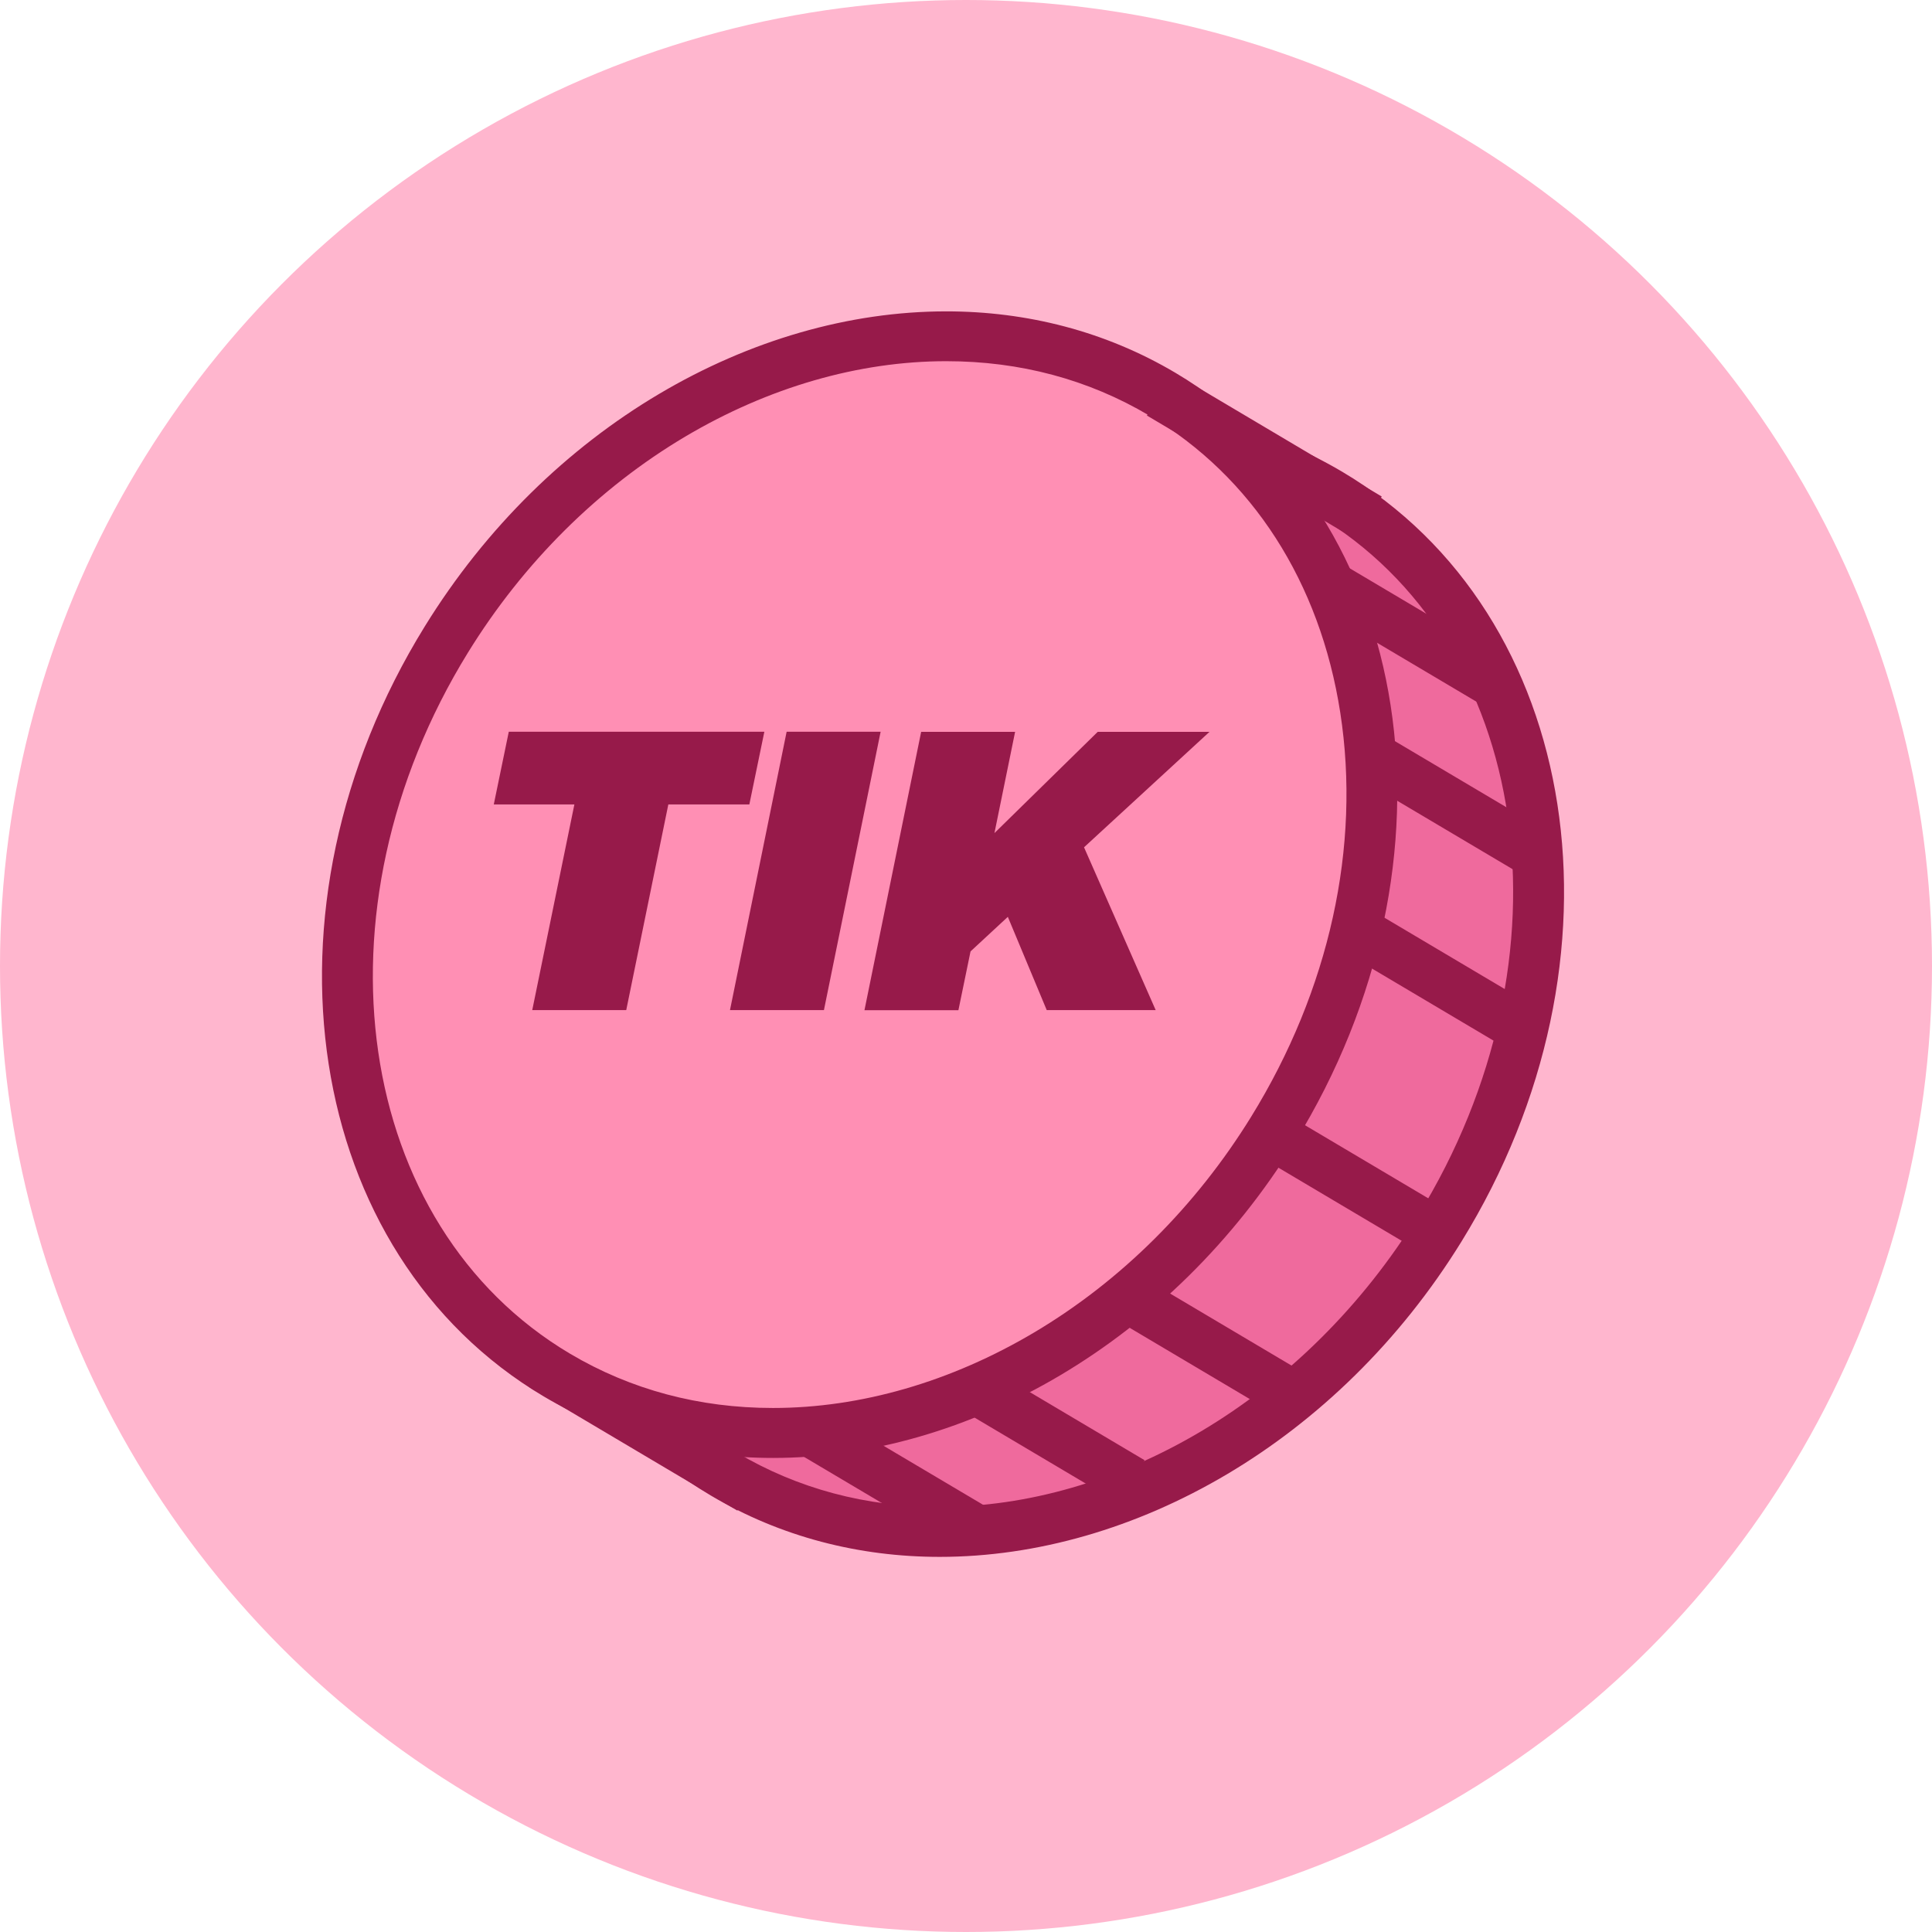 <svg width="43" height="43" viewBox="0 0 43 43" fill="none" xmlns="http://www.w3.org/2000/svg">
<circle cx="21.5" cy="21.5" r="21.5" fill="#FFB6CE"/>
<g clip-path="url(#clip0_34_1020)">
<path d="M20.916 34.094C19.166 34.094 17.55 33.661 16.107 32.805C11.035 29.797 9.93 22.453 13.646 16.434C16.214 12.272 20.479 9.687 24.772 9.687C26.522 9.687 28.138 10.119 29.581 10.976C34.653 13.984 35.758 21.328 32.043 27.347C29.474 31.509 25.211 34.096 20.916 34.096V34.094Z" fill="#EF6A9D"/>
<path d="M24.772 9.132V10.242C26.416 10.242 27.935 10.648 29.287 11.449C34.093 14.298 35.111 21.301 31.558 27.059C30.326 29.055 28.655 30.716 26.726 31.86C24.874 32.959 22.865 33.539 20.916 33.539C19.272 33.539 17.752 33.133 16.401 32.332C14.108 30.971 12.597 28.623 12.146 25.718C11.684 22.737 12.389 19.544 14.13 16.722C15.362 14.725 17.033 13.065 18.962 11.92C20.815 10.822 22.823 10.242 24.772 10.242V9.132ZM24.772 9.132C20.454 9.132 15.907 11.7 13.161 16.149C9.279 22.44 10.466 30.111 15.815 33.282C17.38 34.211 19.128 34.651 20.916 34.651C25.234 34.651 29.781 32.082 32.527 27.634C36.409 21.343 35.223 13.671 29.874 10.5C28.308 9.572 26.56 9.132 24.772 9.132Z" fill="#971A4A"/>
<path d="M17.205 31.894C15.454 31.894 13.838 31.461 12.395 30.605C7.323 27.596 6.22 20.252 9.934 14.233C12.503 10.071 16.767 7.484 21.06 7.484C22.81 7.484 24.427 7.917 25.869 8.773C30.941 11.782 32.047 19.126 28.331 25.145C25.762 29.307 21.499 31.894 17.205 31.894Z" fill="#FF8FB4"/>
<path d="M21.06 6.93V8.039C22.704 8.039 24.223 8.446 25.575 9.247C27.869 10.608 29.379 12.956 29.83 15.861C30.292 18.841 29.587 22.035 27.846 24.856C26.614 26.853 24.943 28.514 23.014 29.658C21.161 30.757 19.153 31.337 17.204 31.337C15.56 31.337 14.04 30.93 12.689 30.13C7.883 27.28 6.865 20.278 10.418 14.52C11.65 12.523 13.321 10.863 15.25 9.718C17.102 8.62 19.111 8.039 21.06 8.039V6.93ZM21.06 6.93C16.742 6.93 12.195 9.498 9.451 13.947C5.567 20.237 6.755 27.907 12.102 31.08C13.668 32.008 15.416 32.449 17.204 32.449C21.522 32.449 26.069 29.88 28.815 25.431C32.697 19.141 31.511 11.469 26.162 8.298C24.596 7.37 22.848 6.93 21.06 6.93Z" fill="#971A4A"/>
<path d="M12.16 30.236L11.77 30.869L16.411 33.621L16.802 32.989L12.16 30.236Z" fill="#971A4A"/>
<path d="M26.112 8.298L25.526 9.248L30.167 12L30.753 11.051L26.112 8.298Z" fill="#971A4A"/>
<path d="M29.975 12.61L29.389 13.559L32.998 15.699L33.583 14.75L29.975 12.61Z" fill="#971A4A"/>
<path d="M30.73 16.308L30.144 17.257L33.753 19.397L34.339 18.448L30.73 16.308Z" fill="#971A4A"/>
<path d="M30.729 20.375L30.143 21.324L33.752 23.464L34.337 22.515L30.729 20.375Z" fill="#971A4A"/>
<path d="M28.654 24.812L28.069 25.761L31.677 27.901L32.263 26.952L28.654 24.812Z" fill="#971A4A"/>
<path d="M25.26 28.326L24.674 29.275L28.282 31.415L28.868 30.466L25.26 28.326Z" fill="#971A4A"/>
<path d="M21.866 30.359L21.28 31.308L24.888 33.448L25.474 32.499L21.866 30.359Z" fill="#971A4A"/>
<path d="M18.47 31.47L17.884 32.419L21.493 34.559L22.078 33.609L18.47 31.47Z" fill="#971A4A"/>
<path d="M17.012 16.286L16.678 17.904H14.875L13.938 22.482H11.846L12.784 17.904H10.99L11.324 16.286H17.014H17.012Z" fill="#971A4A"/>
<path d="M19.6 16.286L18.338 22.482H16.247L17.508 16.286H19.6Z" fill="#971A4A"/>
<path d="M26.922 16.286L24.127 18.858L25.722 22.482H23.297L22.431 20.406L21.601 21.175L21.331 22.484H19.24L20.502 16.288H22.593L22.133 18.542L24.432 16.288H26.922V16.286Z" fill="#971A4A"/>
</g>
<defs>
<clipPath id="clip0_34_1020">
<rect width="27.643" height="27.719" fill="white" transform="translate(7.167 6.93)"/>
</clipPath>
</defs>
</svg>
